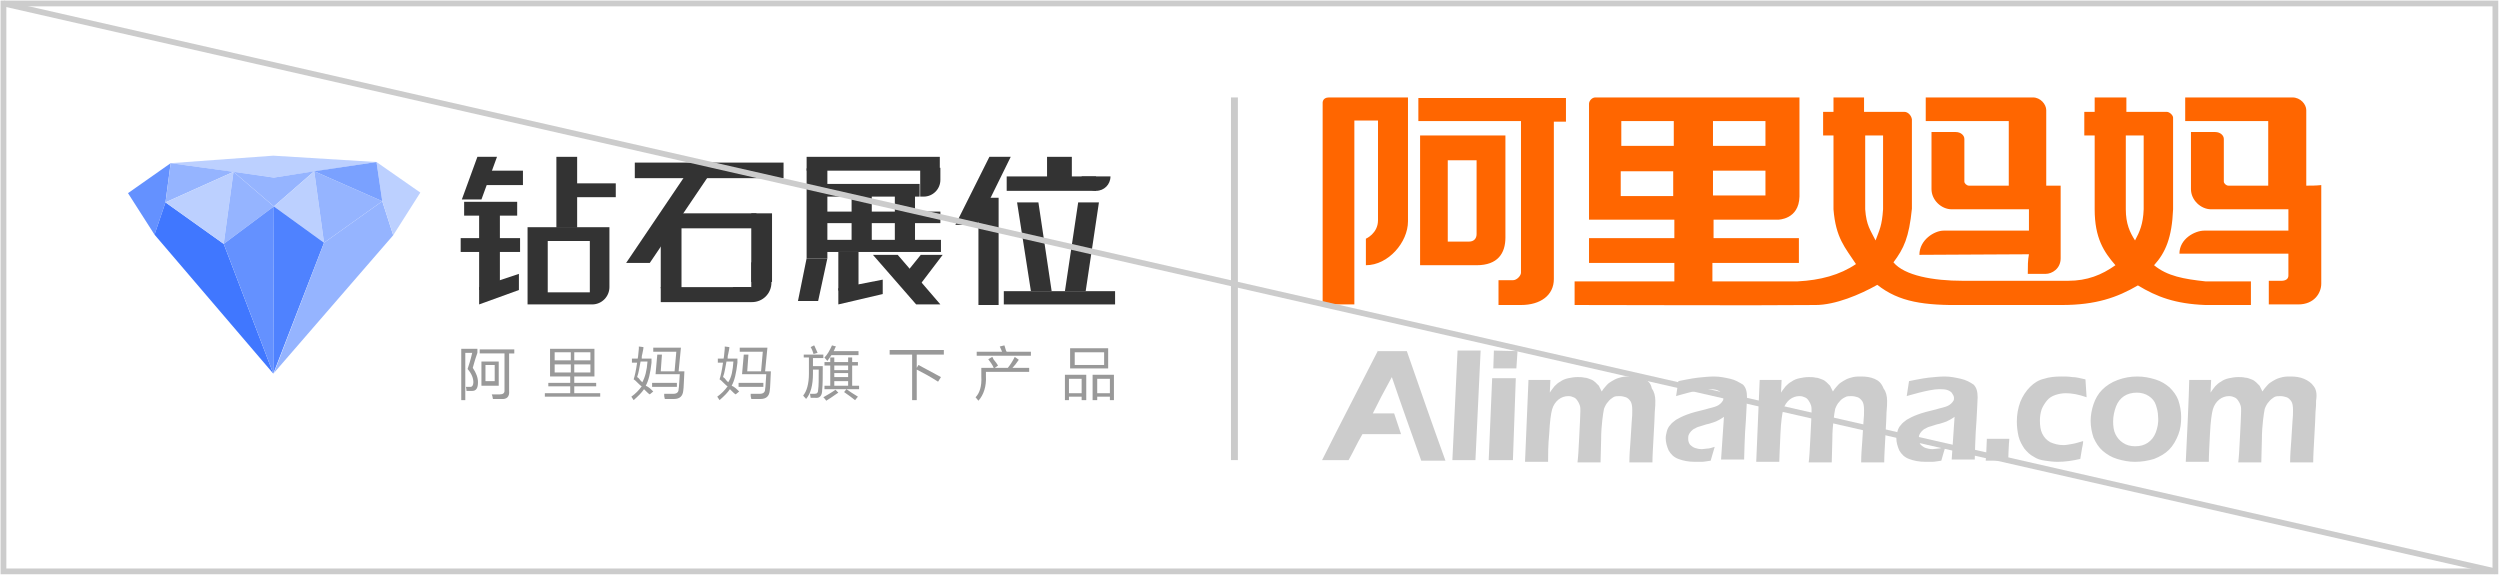<?xml version="1.0" encoding="utf-8"?>
<!-- Generator: Adobe Illustrator 17.1.0, SVG Export Plug-In . SVG Version: 6.00 Build 0)  -->
<!DOCTYPE svg PUBLIC "-//W3C//DTD SVG 1.1//EN" "http://www.w3.org/Graphics/SVG/1.1/DTD/svg11.dtd">
<svg version="1.1" id="图层_1" xmlns="http://www.w3.org/2000/svg" xmlns:xlink="http://www.w3.org/1999/xlink" x="0px" y="0px"
	 viewBox="0 0 433.6 99.8" enable-background="new 0 0 433.6 99.8" xml:space="preserve">
<rect x="0.6" y="0.6" fill="none" stroke="#CCCCCC" width="432.2" height="98.5"/>
<g>
	<rect x="213.5" y="16.9" fill-rule="evenodd" clip-rule="evenodd" fill="#CBCBCB" width="1.2" height="62.9"/>
	<g>
		<g id="形状_2_copy_3_副本_4_57_">
			<g>
				<path fill-rule="evenodd" clip-rule="evenodd" fill="#CCCCCC" d="M239,60.8c-3.3,6.5-6.3,12.2-9.7,19h4.6
					c0.9-1.6,1.3-2.6,2.4-4.5c2.4,0,4.3,0,6.7,0c-0.5-1.4-0.8-2.5-1.2-3.6h-3.7c1.1-2.2,1.7-3.4,3.3-6.3c1.7,5,3.5,10,5.1,14.5h4.2
					c-2.4-6.6-4.4-12.4-6.7-19H239z M251.9,79.8h4l0.9-19l-4,0L251.9,79.8z M258.2,79.8h4.2l0.5-14.2h-4.1L258.2,79.8z M259.1,60.8
					l-0.1,3.1c0,0,3.1,0,4,0l0.2-3C259.6,60.8,259.5,60.8,259.1,60.8z M285,65.7c-0.7-0.3-1.5-0.4-2.3-0.4c-0.5,0-0.9,0-1.4,0.1
					c-0.4,0.1-0.8,0.2-1.2,0.4c-0.4,0.2-0.7,0.4-1,0.6c-0.3,0.2-0.5,0.5-0.7,0.7c-0.2,0.2-0.4,0.5-0.6,0.8c-0.2-0.4-0.4-0.8-0.5-1
					c-0.2-0.2-0.4-0.4-0.6-0.6c-0.2-0.2-0.5-0.4-0.8-0.5c-0.3-0.1-0.7-0.3-1.1-0.3c-0.4-0.1-0.8-0.1-1.2-0.1c-0.6,0-1.1,0.1-1.6,0.2
					c-0.5,0.1-1,0.3-1.4,0.6c-0.4,0.2-0.7,0.5-1,0.8c-0.2,0.3-0.5,0.6-0.8,1.1l0.1-2.2h-3.8l-0.6,14.2c0,0,3.1,0,4,0
					c0-1.2,0-2.9,0.2-4.9c0.1-2.1,0.3-3.5,0.5-4.2c0.2-0.7,0.6-1.3,1.1-1.7c0.5-0.4,1.1-0.6,1.7-0.6c0.4,0,0.7,0.1,0.9,0.2
					c0.3,0.1,0.5,0.3,0.7,0.6c0.2,0.3,0.3,0.5,0.4,0.8c0.1,0.3,0.1,0.6,0.1,1c0,0.8-0.1,2.3-0.2,4.5c-0.1,2.2-0.2,3.7-0.3,4.4
					c0.9,0,3.2,0,4,0l0.1-3.9c0-1.4,0.1-2.5,0.2-3.4c0.1-0.9,0.2-1.5,0.3-2c0.2-0.5,0.4-0.9,0.7-1.2c0.3-0.4,0.6-0.6,0.9-0.8
					c0.3-0.2,0.7-0.2,1.1-0.2c0.4,0,0.8,0.1,1.1,0.2c0.3,0.1,0.6,0.4,0.8,0.7c0.2,0.3,0.3,0.8,0.3,1.5c0,0.6,0,1.2-0.1,2.1l-0.2,3.2
					c-0.1,1.3-0.2,2.6-0.2,3.8c0.8,0,3.3,0,4,0c0-1.1,0.1-2.6,0.2-4.5c0.1-2,0.2-3.4,0.2-4.2c0.1-0.9,0.1-1.5,0.1-2
					c0-0.8-0.2-1.6-0.6-2.1C286.3,66.4,285.8,66,285,65.7z M300.1,65.7c-0.9-0.2-1.8-0.4-2.8-0.4c-0.9,0-1.8,0.1-2.8,0.2
					c-1,0.1-3.4,0.6-3.4,0.6l-0.4,2.6c0,0,3.9-1.2,5.6-1.2c0.5,0,0.9,0,1.3,0.1c0.4,0.1,0.7,0.3,0.9,0.5c0.2,0.3,0.4,0.6,0.4,0.9
					c0,0.2,0,0.4-0.1,0.5c-0.1,0.2-0.2,0.3-0.4,0.5c-0.2,0.2-0.4,0.3-0.6,0.4c-0.2,0.1-0.5,0.2-0.9,0.3c-0.4,0.1-0.8,0.2-1.1,0.3
					c-1.3,0.3-2.4,0.6-3.2,0.9c-0.8,0.3-1.4,0.6-1.9,0.9c-0.4,0.3-0.8,0.6-1,0.9c-0.3,0.3-0.5,0.7-0.6,1.1c-0.1,0.4-0.2,0.8-0.2,1.2
					c0,0.7,0.2,1.4,0.5,2.1c0.4,0.7,0.9,1.2,1.7,1.5c0.8,0.3,1.7,0.5,2.9,0.5c0.3,0,0.7,0,1.1,0c0.4,0,0.9-0.1,1.6-0.2
					c0.3-1,0.5-1.8,0.7-2.4c-0.6,0.2-1,0.3-1.3,0.3c-0.3,0-0.6,0.1-0.9,0.1c-0.5,0-0.9-0.1-1.2-0.2c-0.3-0.1-0.6-0.3-0.9-0.6
					c-0.2-0.3-0.3-0.6-0.3-1c0-0.2,0-0.5,0.1-0.7c0.1-0.2,0.2-0.4,0.4-0.6c0.2-0.2,0.4-0.4,0.7-0.5c0.3-0.2,0.6-0.3,1-0.4
					c0.4-0.1,0.8-0.3,1.4-0.4c0.6-0.2,1-0.3,1.2-0.4c0.2-0.1,0.4-0.2,0.6-0.3c0.2-0.1,0.5-0.3,0.8-0.5l-0.5,7.4h4
					c0,0,0.1-4.6,0.3-6.7c0.1-2.2,0.2-3.5,0.2-4.1c0-1-0.2-1.7-0.7-2.2C301.6,66.3,301,65.9,300.1,65.7z M325.1,65.7
					c-0.7-0.3-1.5-0.4-2.3-0.4c-0.5,0-0.9,0-1.4,0.1c-0.4,0.1-0.8,0.2-1.2,0.4c-0.4,0.2-0.7,0.4-1,0.6c-0.3,0.2-0.5,0.5-0.7,0.7
					c-0.2,0.2-0.4,0.5-0.6,0.8c-0.2-0.4-0.4-0.8-0.5-1c-0.2-0.2-0.4-0.4-0.6-0.6c-0.2-0.2-0.5-0.4-0.8-0.5c-0.3-0.1-0.7-0.3-1.1-0.3
					c-0.4-0.1-0.8-0.1-1.2-0.1c-0.6,0-1.1,0.1-1.6,0.2c-0.5,0.1-1,0.3-1.4,0.6c-0.4,0.2-0.7,0.5-1,0.8c-0.2,0.3-0.5,0.6-0.8,1.1
					l0.1-2.2h-3.8l-0.6,14.2h4c0,0,0.1-2.9,0.2-4.9c0.1-2.1,0.3-3.5,0.5-4.2c0.2-0.7,0.6-1.3,1.1-1.7c0.5-0.4,1.1-0.6,1.7-0.6
					c0.4,0,0.7,0.1,0.9,0.2c0.3,0.1,0.5,0.3,0.7,0.6c0.2,0.3,0.3,0.5,0.4,0.8c0.1,0.3,0.1,0.6,0.1,1c0,0.8-0.1,2.3-0.2,4.5
					c-0.1,2.2-0.2,3.7-0.3,4.4c0.9,0,3.2,0,4,0l0.1-3.9c0-1.4,0.1-2.5,0.2-3.4c0.1-0.9,0.2-1.5,0.3-2c0.2-0.5,0.4-0.9,0.7-1.2
					c0.3-0.4,0.6-0.6,1-0.8c0.3-0.2,0.7-0.2,1.1-0.2c0.4,0,0.8,0.1,1.1,0.2c0.3,0.1,0.6,0.4,0.8,0.7c0.2,0.3,0.3,0.8,0.3,1.5
					c0,0.6,0,1.2-0.1,2.1l-0.2,3.2c-0.1,1.3-0.2,2.6-0.2,3.8c0.8,0,3.3,0,4,0c0-1.1,0.1-2.6,0.2-4.5c0.1-2,0.2-3.4,0.2-4.2
					c0.1-0.9,0.1-1.5,0.1-2c0-0.8-0.2-1.6-0.6-2.1C326.3,66.4,325.8,66,325.1,65.7z M340.1,65.7c-0.9-0.2-1.8-0.4-2.8-0.4
					c-0.9,0-1.8,0.1-2.8,0.2c-1,0.1-3.4,0.6-3.4,0.6l-0.4,2.6c0,0,3.9-1.2,5.6-1.2c0.5,0,0.9,0,1.3,0.1c0.4,0.1,0.7,0.3,0.9,0.5
					c0.2,0.3,0.4,0.6,0.4,0.9c0,0.2,0,0.4-0.1,0.5c-0.1,0.2-0.2,0.3-0.4,0.5c-0.2,0.2-0.4,0.3-0.6,0.4c-0.2,0.1-0.5,0.2-0.9,0.3
					c-0.4,0.1-0.8,0.2-1.1,0.3c-1.3,0.3-2.4,0.6-3.2,0.9c-0.8,0.3-1.4,0.6-1.9,0.9c-0.4,0.3-0.8,0.6-1,0.9c-0.3,0.3-0.5,0.7-0.6,1.1
					c-0.1,0.4-0.2,0.8-0.2,1.2c0,0.7,0.2,1.4,0.5,2.1c0.4,0.7,0.9,1.2,1.7,1.5c0.8,0.3,1.7,0.5,2.9,0.5c0.3,0,0.7,0,1.1,0
					c0.4,0,0.9-0.1,1.6-0.2c0.3-1,0.5-1.8,0.7-2.4c-0.6,0.2-1,0.3-1.3,0.3c-0.3,0-0.6,0.1-0.9,0.1c-0.5,0-0.9-0.1-1.2-0.2
					c-0.3-0.1-0.6-0.3-0.9-0.6c-0.2-0.3-0.3-0.6-0.3-1c0-0.2,0-0.5,0.1-0.7c0.1-0.2,0.2-0.4,0.4-0.6c0.2-0.2,0.4-0.4,0.7-0.5
					c0.3-0.2,0.6-0.3,1-0.4c0.4-0.1,0.8-0.3,1.4-0.4c0.6-0.2,1-0.3,1.2-0.4c0.2-0.1,0.4-0.2,0.6-0.3c0.2-0.1,0.5-0.3,0.8-0.5
					l-0.5,7.4h4c0,0,0.1-4.6,0.3-6.7c0.1-2.2,0.2-3.5,0.2-4.1c0-1-0.2-1.7-0.7-2.2C341.7,66.3,341,65.9,340.1,65.7z M344.6,76.1
					c-0.1,1.8-0.1,3.1-0.2,3.8c1.3,0,3.9,0,3.9,0s0.1-3.1,0.2-3.8C347.5,76.1,344.6,76.1,344.6,76.1z M355,69.5
					c0.4-0.5,0.9-0.8,1.5-1c0.6-0.2,1.2-0.3,1.8-0.3c1,0,2.2,0.2,3.6,0.7l-0.2-3.1c-0.9-0.2-1.6-0.4-2.3-0.4
					c-0.6-0.1-1.3-0.1-1.9-0.1c-1.1,0-2.1,0.1-3,0.4c-0.9,0.2-1.7,0.7-2.4,1.4c-0.7,0.7-1.3,1.6-1.7,2.6c-0.4,1.1-0.6,2.2-0.6,3.4
					c0,0.9,0.1,1.7,0.3,2.6c0.2,0.8,0.6,1.5,1,2.1c0.5,0.6,1,1.1,1.6,1.4c0.6,0.4,1.2,0.6,2,0.7c0.7,0.1,1.4,0.2,2.2,0.2
					c1.3,0,2.6-0.2,3.9-0.5c0.1-0.7,0.2-1.3,0.3-1.8c0.1-0.5,0.2-0.9,0.2-1.3c-0.7,0.2-1.3,0.4-1.9,0.5c-0.6,0.1-1.1,0.2-1.5,0.2
					c-0.9,0-1.6-0.2-2.3-0.5c-0.7-0.4-1.1-0.9-1.4-1.5c-0.3-0.6-0.4-1.4-0.4-2.3c0-0.6,0.1-1.3,0.3-1.9
					C354.3,70.5,354.6,70,355,69.5z M376.3,67.2c-0.7-0.6-1.5-1.1-2.5-1.4c-1-0.3-2-0.5-3.1-0.5c-1.2,0-2.3,0.2-3.4,0.6
					c-1.1,0.4-2,1-2.7,1.7c-0.7,0.7-1.2,1.6-1.5,2.5c-0.3,0.9-0.5,1.9-0.5,2.9c0,1,0.2,2,0.5,2.9c0.4,0.9,0.9,1.7,1.6,2.3
					c0.7,0.6,1.5,1.1,2.5,1.4c1,0.3,2,0.5,3.1,0.5c1.2,0,2.3-0.2,3.3-0.5c1-0.4,1.9-0.9,2.6-1.6c0.7-0.7,1.2-1.6,1.6-2.6
					c0.4-1,0.5-2,0.5-3.1c0-1-0.2-2-0.5-2.9C377.5,68.6,377,67.9,376.3,67.2z M373.9,75c-0.3,0.8-0.8,1.4-1.4,1.8
					c-0.6,0.4-1.3,0.6-2.2,0.6c-0.8,0-1.5-0.2-2.1-0.6c-0.6-0.4-1-0.9-1.3-1.5c-0.3-0.6-0.4-1.4-0.4-2.2c0-0.9,0.2-1.8,0.5-2.6
					c0.3-0.8,0.8-1.4,1.4-1.8c0.6-0.4,1.4-0.6,2.2-0.6c0.8,0,1.5,0.2,2.1,0.6c0.6,0.4,1,0.9,1.2,1.5c0.2,0.6,0.4,1.3,0.4,2.1
					C374.4,73.3,374.2,74.2,373.9,75z M401.3,67c-0.4-0.6-1-1-1.7-1.3c-0.7-0.3-1.5-0.4-2.3-0.4c-0.5,0-0.9,0-1.4,0.1
					c-0.4,0.1-0.8,0.2-1.2,0.4c-0.4,0.2-0.7,0.4-1,0.6c-0.3,0.2-0.5,0.5-0.7,0.7c-0.2,0.2-0.4,0.5-0.6,0.8c-0.2-0.4-0.4-0.8-0.5-1
					c-0.2-0.2-0.4-0.4-0.6-0.6c-0.2-0.2-0.5-0.4-0.8-0.5c-0.3-0.1-0.7-0.3-1.1-0.3c-0.4-0.1-0.8-0.1-1.2-0.1c-0.6,0-1.1,0.1-1.6,0.2
					c-0.5,0.1-1,0.3-1.4,0.6c-0.4,0.2-0.7,0.5-1,0.8c-0.2,0.3-0.5,0.6-0.8,1.1l0.1-2.2c-0.7,0-3,0-3.8,0c0,1.6-0.5,12.6-0.6,14.2
					c0.9,0,3.1,0,4,0c0-1.2,0.1-2.9,0.2-4.9c0.1-2.1,0.3-3.5,0.5-4.2c0.2-0.7,0.6-1.3,1.1-1.7c0.5-0.4,1.1-0.6,1.7-0.6
					c0.4,0,0.7,0.1,0.9,0.2c0.3,0.1,0.5,0.3,0.7,0.6c0.2,0.3,0.3,0.5,0.4,0.8c0.1,0.3,0.1,0.6,0.1,1c0,0.8-0.1,2.3-0.2,4.5
					c-0.1,2.2-0.2,3.7-0.3,4.4c0.9,0,3.2,0,4,0l0.1-3.9c0-1.4,0.1-2.5,0.2-3.4c0.1-0.9,0.2-1.5,0.3-2c0.2-0.5,0.4-0.9,0.7-1.2
					c0.3-0.4,0.6-0.6,0.9-0.8c0.3-0.2,0.7-0.2,1.1-0.2c0.4,0,0.8,0.1,1.1,0.2c0.3,0.1,0.6,0.4,0.8,0.7c0.2,0.3,0.3,0.8,0.3,1.5
					c0,0.6,0,1.2-0.1,2.1l-0.2,3.2c-0.1,1.3-0.2,2.6-0.2,3.8c0.8,0,3.3,0,4,0c0-1.1,0.1-2.6,0.2-4.5c0.1-2,0.2-3.4,0.2-4.2
					c0.1-0.9,0.1-1.5,0.1-2C401.9,68.3,401.7,67.5,401.3,67z"/>
			</g>
		</g>
		<g id="形状_2_copy_3_副本_5_55_">
			<g>
				<path fill-rule="evenodd" clip-rule="evenodd" fill="#FF6600" d="M246,21c5.9,0,11.9,0,17.8,0c0,8.9,0,18,0,26.3
					c0,0.5-0.7,1.3-1.4,1.3c-0.9,0-1.3,0-2.5,0v4.3c1.4,0,2.5,0,3.9,0c3.4,0,5.7-1.7,5.7-4.5c0-6.8,0-20.4,0-27.3h2.1v-4.1H246V21z
					 M351.7,47.5c1.9,0,1.2,0,3.1,0c1.1,0,2.6-0.9,2.6-2.7c0-4.5,0-8,0-12.6c-0.9,0-1.8,0-2.5,0c0-3.4,0-10.6,0-13.1
					c0-1-1-2.2-2.3-2.2h-18.6V21h14.4c0,3.7,0,7.5,0,11.2c-3.4,0-3.9,0-6.9,0c-0.4,0-0.8-0.4-0.8-0.7c0-1.9,0-4.9,0-7.4
					c0-0.6-0.6-1.2-1.5-1.2h-4.2v9.9c0,1.9,1.7,3.5,3.5,3.5c0,0,7.3,0,13.4,0V40h-14.8c-1.6,0-4.2,1.6-4.2,4.2
					c5.1,0,13.4-0.1,19-0.1C351.7,45.1,351.7,46.2,351.7,47.5z M261.1,41.2c0-4.7,0-11.3,0-17.7h-14.8V46c4.3,0,9.8,0,9.8,0
					C259.8,46,261.1,43.9,261.1,41.2z M254.8,41.9c-1.1,0-2.2,0-3.7,0V27.8c1.6,0,3.4,0,5,0c0,4.3,0,9,0,12.8
					C256.1,41.4,255.6,41.9,254.8,41.9z M229.4,17.9c0,8.1,0,18.7,0,34.9h5.5c0-10.2,0-21.3,0-31.9c1.3,0,2.8,0,4.1,0
					c0,6.1,0,11.6,0,17.3c0,2.3-2.1,3.2-2.1,3.2V46c3.9,0,7.3-4,7.3-7.6c0-6.5,0-14.9,0-21.5c-4.9,0-8.7,0-13.7,0
					C229.3,16.9,229.4,17.9,229.4,17.9z M400,32.2c0-3.4,0-10.6,0-13.1c0-1-1-2.2-2.4-2.2h-18.6V21c4.8,0,9.6,0,14.4,0v11.2
					c-3.4,0-4,0-6.9,0c-0.4,0-0.8-0.4-0.8-0.7c0-1.9,0-4.9,0-7.4c0-0.6-0.6-1.2-1.5-1.2c-1.2,0-2.9,0-4.2,0v9.9
					c0,1.9,1.7,3.5,3.5,3.5c0,0,7.3,0,13.4,0V40h-14.6c-1.6,0-4.3,1.4-4.3,4c5.1,0,13.3,0,18.9,0v3.8c0,0.6-0.5,0.9-1.2,0.9h-2.2
					c0,1.9,0,2.9,0,4.1h3.3c1,0,0.8,0,1.8,0c2.8,0,4-2,4-3.6c0-5.2,0-11.9,0-17.1C401.7,32.2,400.8,32.2,400,32.2z M373.6,46
					c2-2.2,3.1-4.8,3.3-9.7c0-5.4,0-10.6,0-15.9c0-0.4-0.6-1-1.1-1c-2.1,0-4.7,0-7,0v-2.5h-5.5c0,0.8,0,1.7,0,2.5
					c-0.6,0-1.3,0-1.8,0v4.1h1.8v12.8c0,5,1.6,7.4,3.6,9.7c-2.4,1.7-4.9,2.7-8.2,2.7c-0.5,0-0.9,0-1.4,0c-5.1,0-11.4,0-16.9,0
					c-5.1,0-10.1-0.9-12-3.2c1.8-2.4,2.7-4.3,3.2-9.3c0-5,0-9.2,0-15.5c-0.1-0.7-0.7-1.3-1.3-1.3c-2.2,0-4.3,0-7,0v-2.5
					c-2.3,0-3.1,0-5.3,0v2.5c-0.6,0-1,0-1.8,0v4.1c0.8,0,1.2,0,1.8,0c0,4.2,0,8.9,0,12.8c0.4,5,2,6.6,3.9,9.5
					c-2.8,1.9-6.2,2.8-10.1,3c-4.7,0-8.9,0-14.8,0c0-1,0-2.5,0-3.2H312v-4.3h-14.8c0-1,0-2.1,0-3.2c4.3,0,9.9,0,11.2,0
					c0,0,3.6,0,3.7-4c0-4.2,0-11.6,0-17.2c-11.7,0-23.7,0-35.4,0c-0.6,0-1.1,0.6-1.1,1.1c0,0.9,0,14,0,20.1c4.9,0,9.9,0,14.8,0v3.2
					h-14.8c0,1.3,0,2.9,0,4.3h14.8c0,1.1,0,2.1,0,3.2h-17.3c0,1.2,0,2.8,0,4.1c13,0,29.1,0.1,41.8,0c3.4,0,7.7-1.8,10.7-3.5
					c3.8,3,8.1,3.6,15.1,3.5c2.1,0,4.5,0,7.1,0c3.7,0,6.9,0,9.8,0c5.9,0,9.6-1.3,13.2-3.4c3.3,2,6.5,3.2,11.7,3.4v0h7.9v-4.1h-7.9
					C378.8,48.4,375.9,47.9,373.6,46z M290.2,34h-9.1v-4.3h9.1V34z M290.3,25.3h-9.1V21c3,0,6.1,0,9.1,0V25.3z M297.1,21h9.1v4.3
					h-9.1V21z M297.1,29.6c3,0,6.1,0,9.1,0c0,1.7,0,3.1,0,4.3h-9.1C297.1,32.8,297.1,31,297.1,29.6z M326.6,36.3
					c-0.2,2.9-0.6,3.5-1.3,5.4c-0.9-1.8-1.6-2.6-1.8-5.4c0-3.7,0-8.9,0-12.8h3.1V36.3z M371.8,36.3c-0.1,2.6-0.7,3.9-1.5,5.4
					c-0.9-1.4-1.6-2.9-1.6-5.4c0-4,0-8.7,0-12.8h3.1C371.8,27.6,371.8,32.3,371.8,36.3z"/>
			</g>
		</g>
	</g>
	<g>
		<rect x="83.4" y="29.6" fill="#333333" width="7.3" height="2.5"/>
		<polygon fill="#333333" points="82.8,27.2 80.1,34.6 83.5,34.6 86.2,27.2 		"/>
		<rect x="80.5" y="35" fill="#333333" width="9.2" height="2.4"/>
		<rect x="79.9" y="41.3" fill="#333333" width="10.3" height="2.4"/>
		<rect x="83.1" y="37.2" fill="#333333" width="3.6" height="13.1"/>
		<polygon fill="#333333" points="90,47.5 90,50.3 83.1,52.8 83.1,49.8 		"/>
		<rect x="96.5" y="27.2" fill="#333333" width="3.6" height="12.3"/>
		<rect x="99.8" y="31.8" fill="#333333" width="7" height="2.4"/>
		<path fill="#333333" d="M105.8,39.4H91.5v2v0.4v8.9v0.3v1.8h10.7h0.5c1.7,0,3-1.4,3-3c0,0,0-7.9,0-7.9h0V39.4z M102.3,49.7v1h-7.3
			v-8.9h7.3V49.7z"/>
		<rect x="110.1" y="28.2" fill="#333333" width="25.8" height="2.7"/>
		<polygon fill="#333333" points="118.6,30.8 108.6,45.6 112.7,45.6 122.7,30.8 		"/>
		<rect x="118" y="37" fill="#333333" width="13.2" height="2.6"/>
		<rect x="114.6" y="37.6" fill="#333333" width="3.6" height="12.4"/>
		<rect x="114.6" y="49.8" fill="#333333" width="15.7" height="2.6"/>
		<rect x="130.3" y="37" fill="#333333" width="3.6" height="11.9"/>
		<path fill="#333333" d="M130.4,45.5c0,0-0.1,0-0.1,0v4.3h-3.2c0.4,1.5,1.7,2.6,3.3,2.6c1.9,0,3.4-1.5,3.4-3.4
			C133.8,47,132.3,45.5,130.4,45.5z"/>
		<rect x="139.9" y="27.2" fill="#333333" width="23.1" height="2.4"/>
		<rect x="139.9" y="29.2" fill="#333333" width="3.6" height="15.6"/>
		<rect x="143.2" y="31.9" fill="#333333" width="16.3" height="2.2"/>
		<path fill="#333333" d="M163,29.1h-1c-0.5-0.4-1.1-0.7-1.8-0.7v0.7h-0.6v1.8v0.1v3.1h0.6c1.6,0,2.9-1.3,2.9-2.9c0-0.1,0-0.1,0-0.2
			h0V29.1z"/>
		<rect x="143.3" y="36.7" fill="#333333" width="19.8" height="2"/>
		<rect x="143.4" y="41.6" fill="#333333" width="19.8" height="2.1"/>
		<rect x="147.7" y="34" fill="#333333" width="3.5" height="8.6"/>
		<rect x="155.2" y="33.7" fill="#333333" width="3.5" height="8.6"/>
		<rect x="145.4" y="43.7" fill="#333333" width="3.5" height="6.7"/>
		<polygon fill="#333333" points="153.1,48.5 145.4,50 145.4,52.8 153.1,51 		"/>
		<polygon fill="#333333" points="151.4,44.2 155.7,44.2 163.1,52.8 158.9,52.8 		"/>
		<polygon fill="#333333" points="159.7,44.2 163.5,44.2 159.7,49.2 157.6,46.8 		"/>
		<polyline fill="#333333" points="139.9,44.8 138.4,52.2 141.9,52.2 143.5,44.8 		"/>
		<rect x="181.6" y="27.2" fill="#333333" width="4.3" height="3.6"/>
		<rect x="174.6" y="30.6" fill="#333333" width="15.5" height="2.5"/>
		<rect x="174.1" y="50.5" fill="#333333" width="19.3" height="2.3"/>
		<polygon fill="#333333" points="176.4,35.1 180.1,35.1 182.4,50.5 178.8,50.5 		"/>
		<polygon fill="#333333" points="187,35.1 190.6,35.1 188.3,50.5 184.7,50.5 		"/>
		<rect x="169.7" y="34.3" fill="#333333" width="3.5" height="18.6"/>
		<polygon fill="#333333" points="171.6,27.2 165.7,39 169.5,39 175.3,27.2 		"/>
		<path fill="#333333" d="M187.6,30.6c0,1.4,1.2,2.5,2.5,2.5c1.4,0,2.5-1.1,2.5-2.5H187.6z"/>
		<g>
			<path fill="#999999" d="M82.9,66.3c0,1-0.3,1.5-1,1.5c-0.3,0-0.6,0-1,0c0,0,0-0.1,0-0.1c0-0.3-0.1-0.5-0.1-0.6c0.1,0,0.2,0,0.3,0
				c0.2,0,0.4,0,0.5,0c0.3,0,0.5-0.3,0.5-0.8c0-0.7-0.3-1.5-1-2.3c0.2-0.6,0.5-1.5,0.8-2.8h-1.2v8.2H80v-8.9h2.8v0.7
				c-0.5,1.4-0.7,2.3-0.8,2.6C82.6,64.7,82.9,65.5,82.9,66.3z M83.2,60.6h6v0.7h-0.9v6.5c0.1,1-0.4,1.5-1.4,1.4c-0.3,0-0.7,0-1.4,0
				c0-0.1-0.1-0.3-0.1-0.5c-0.1-0.2-0.1-0.3-0.1-0.3c0.4,0,0.9,0,1.4,0c0.5,0,0.8-0.2,0.8-0.6v-6.5h-4.3V60.6z M83.5,62.7h3v4.2h-3
				V62.7z M84.2,63.3v2.8h1.6v-2.8H84.2z"/>
			<path fill="#999999" d="M95.1,66.4h3.8v-1.1h-3.5v-4.8h7.7v4.8h-3.5v1.1h3.8V67h-3.8v1.2h4.5v0.6h-9.6v-0.6h4.4V67h-3.8V66.4z
				 M96.2,61.1v1.4h2.8v-1.4H96.2z M96.2,63.2v1.4h2.8v-1.4H96.2z M102.4,61.1h-2.8v1.4h2.8V61.1z M99.6,63.2v1.4h2.8v-1.4H99.6z"/>
			<path fill="#999999" d="M113.3,67.9l-0.6,0.5c-0.2-0.1-0.4-0.3-0.7-0.6c-0.1-0.1-0.2-0.2-0.3-0.3c-0.4,0.6-1,1.2-1.8,1.9
				c-0.1-0.2-0.3-0.4-0.4-0.6c0.7-0.5,1.3-1.1,1.8-1.8c-0.2-0.1-0.4-0.3-0.7-0.6c-0.3-0.3-0.5-0.5-0.7-0.6c0.2-0.6,0.4-1.5,0.6-2.9
				h-0.9v-0.7h1c0.1-0.4,0.1-0.9,0.2-1.7c0-0.2,0-0.3,0-0.4l0.8,0.1c0,0.3-0.1,0.7-0.2,1.2c-0.1,0.3-0.1,0.6-0.1,0.8h1.7v0.7
				c-0.2,1.8-0.5,3.1-1,4C112.5,67.1,112.9,67.5,113.3,67.9z M112.3,62.7h-1.2c-0.2,1-0.3,1.9-0.6,2.7c0.2,0.1,0.4,0.3,0.6,0.6
				c0.1,0.1,0.2,0.2,0.3,0.3C111.9,65.4,112.2,64.2,112.3,62.7z M113.1,66.4h4.3v0.7h-4.3V66.4z M114.8,61.6l-0.2,2.8h2.4l0.3-3.4
				h-4v-0.7h4.8l-0.4,4.1h1c-0.1,1.7-0.1,2.8-0.2,3.4c-0.1,0.9-0.6,1.4-1.6,1.4c-0.6,0-1.2,0-1.6,0c0-0.2-0.1-0.3-0.1-0.6
				c0-0.1,0-0.2,0-0.3c0.2,0,0.7,0,1.6,0c0.6,0,0.9-0.3,0.9-0.8c0.1-0.5,0.1-1.4,0.2-2.6h-4.2l0.3-3.4H114.8z"/>
			<path fill="#999999" d="M128.2,67.9l-0.6,0.5c-0.2-0.1-0.4-0.3-0.7-0.6c-0.1-0.1-0.2-0.2-0.3-0.3c-0.4,0.6-1,1.2-1.8,1.9
				c-0.1-0.2-0.3-0.4-0.4-0.6c0.7-0.5,1.3-1.1,1.8-1.8c-0.2-0.1-0.4-0.3-0.7-0.6c-0.3-0.3-0.5-0.5-0.7-0.6c0.2-0.6,0.4-1.5,0.6-2.9
				h-0.9v-0.7h1c0.1-0.4,0.1-0.9,0.2-1.7c0-0.2,0-0.3,0-0.4l0.8,0.1c0,0.3-0.1,0.7-0.2,1.2c-0.1,0.3-0.1,0.6-0.1,0.8h1.7v0.7
				c-0.2,1.8-0.5,3.1-1,4C127.4,67.1,127.8,67.5,128.2,67.9z M127.2,62.7h-1.2c-0.2,1-0.3,1.9-0.6,2.7c0.2,0.1,0.4,0.3,0.6,0.6
				c0.1,0.1,0.2,0.2,0.3,0.3C126.9,65.4,127.1,64.2,127.2,62.7z M128.1,66.4h4.3v0.7h-4.3V66.4z M129.8,61.6l-0.2,2.8h2.4l0.3-3.4
				h-4v-0.7h4.8l-0.4,4.1h1c-0.1,1.7-0.1,2.8-0.2,3.4c-0.1,0.9-0.6,1.4-1.6,1.4c-0.6,0-1.2,0-1.6,0c0-0.2-0.1-0.3-0.1-0.6
				c0-0.1,0-0.2,0-0.3c0.2,0,0.7,0,1.6,0c0.6,0,0.9-0.3,0.9-0.8c0.1-0.5,0.1-1.4,0.2-2.6h-4.2l0.3-3.4H129.8z"/>
			<path fill="#999999" d="M139.4,61.5h3.4v0.6H141c0,0.5,0,0.9,0,1.4h1.7c0,1.8,0,3.2-0.1,4.1c0,1-0.4,1.5-1.2,1.4
				c-0.4,0-0.7,0-0.8,0c0-0.2-0.1-0.4-0.1-0.7c0.4,0,0.6,0,0.8,0c0.4,0,0.6-0.2,0.6-0.7c0.1-0.6,0.1-1.8,0.1-3.5h-1
				c0,0.2,0,0.5,0,0.7c0,2-0.4,3.5-1.2,4.4c-0.1-0.2-0.3-0.3-0.5-0.6c0.6-0.7,1-2,1-3.8c0-0.3,0-0.7,0-1.4c0-0.6,0-1.1,0-1.4h-0.9
				V61.5z M140.6,60.2l0.6-0.3c0.1,0.1,0.1,0.2,0.2,0.4c0.2,0.4,0.3,0.7,0.4,0.9l-0.7,0.2C141,61.1,140.9,60.7,140.6,60.2z
				 M144.9,67.6l0.5,0.5c-0.1,0.1-0.2,0.1-0.3,0.2c-0.7,0.5-1.3,0.9-1.8,1.2c-0.1-0.2-0.3-0.4-0.5-0.6
				C143.5,68.5,144.2,68.1,144.9,67.6z M143,62c0.5-0.5,0.9-1.2,1.3-2.1l0.7,0.2c-0.1,0.1-0.2,0.3-0.3,0.6c-0.1,0.1-0.1,0.2-0.1,0.2
				h4.3v0.7h-4.7c-0.2,0.3-0.4,0.6-0.7,1c0,0-0.1-0.1-0.1-0.1C143.2,62.2,143,62.1,143,62z M144,62h0.7v0.8h2.4V62h0.7v0.8h1v0.6h-1
				v3.5h1.2v0.6H143v-0.6h1v-3.5h-1v-0.6h1V62z M144.7,63.4v0.8h2.4v-0.8H144.7z M144.7,64.7v0.7h2.4v-0.7H144.7z M144.7,66.1v0.8
				h2.4v-0.8H144.7z M146.4,68l0.4-0.5c0.6,0.4,1.3,0.9,2,1.3l-0.5,0.6C147.7,68.9,147.1,68.5,146.4,68z"/>
			<path fill="#999999" d="M159.3,63.3c1.5,0.8,2.8,1.5,3.9,2.1l-0.5,0.8c-1.4-0.9-2.7-1.6-3.7-2.1v5.3h-0.8v-7.9h-3.9v-0.8h9.4v0.8
				H159v2.3L159.3,63.3z"/>
			<path fill="#999999" d="M170.2,63.8h4.6c0.4-0.5,0.8-1.1,1.2-1.9l0.7,0.5c-0.4,0.6-0.8,1.1-1.1,1.4h2.9v0.7H171v0.7
				c0.1,1.8-0.4,3.3-1.3,4.3c-0.2-0.2-0.3-0.4-0.5-0.6c0.7-0.7,1.1-1.9,1-3.6V63.8z M173.4,60.1l0.8-0.2c0,0.1,0.1,0.2,0.1,0.3
				c0.1,0.4,0.2,0.7,0.3,0.8h4.2v0.7h-9.4v-0.7h4.4C173.7,60.8,173.6,60.5,173.4,60.1z M171.4,62.3l0.7-0.4c0.1,0.1,0.1,0.2,0.2,0.4
				c0.4,0.5,0.7,0.9,0.8,1.1l-0.7,0.5C172.1,63.2,171.7,62.7,171.4,62.3z"/>
			<path fill="#999999" d="M184.7,65h3.7v4.4h-0.8v-0.6h-2.2v0.6h-0.7V65z M185.4,65.7v2.5h2.2v-2.5H185.4z M185.6,60.4h6.6v3.5
				h-6.6V60.4z M186.4,61.1v2.2h5.1v-2.2H186.4z M189.5,65h3.7v4.4h-0.7v-0.6h-2.2v0.6h-0.8V65z M190.3,65.7v2.5h2.2v-2.5H190.3z"/>
		</g>
		<g>
			<g>
				<polygon fill="#BCD0FF" points="29.6,28.3 47.5,30.8 65.3,28.1 47.4,27 				"/>
				<polygon fill="#6491FF" points="29.6,28.3 22.2,33.5 26.8,40.7 28.7,35.1 				"/>
				<polygon fill="#4077FF" points="28.7,35.1 38.8,42.3 47.4,64.8 26.8,40.7 				"/>
				<polygon fill="#95B4FF" points="40.5,29.8 28.7,35.1 29.6,28.3 				"/>
				<polygon fill="#BCD0FF" points="38.8,42.3 40.5,29.8 28.7,35.1 				"/>
				<polygon fill="#95B4FF" points="40.5,29.8 47.5,35.8 38.8,42.3 				"/>
				<polygon fill="#95B4FF" points="40.5,29.8 47.5,30.8 54.5,29.7 47.5,35.8 				"/>
				<polygon fill="#6491FF" points="47.5,35.8 38.8,42.3 47.4,64.8 				"/>
				<polygon fill="#BCD0FF" points="54.5,29.7 47.5,35.8 56.2,42.1 				"/>
				<polygon fill="#4F82FF" points="47.5,35.8 56.2,42.1 47.4,64.8 				"/>
				<polygon fill="#95B4FF" points="54.5,29.7 66.3,34.9 56.2,42.1 				"/>
				<polygon fill="#95B4FF" points="66.3,34.9 68.2,40.8 47.5,64.7 56.2,42.1 				"/>
				<polygon fill="#BCD0FF" points="65.3,28.1 66.3,34.9 68.2,40.8 72.9,33.4 				"/>
			</g>
			<polygon fill="#7AA1FF" points="65.3,28.1 66.3,34.9 54.5,29.7 			"/>
		</g>
	</g>
</g>
<line fill="none" stroke="#CCCCCC" x1="0.6" y1="0.6" x2="432.8" y2="99.1"/>
</svg>
